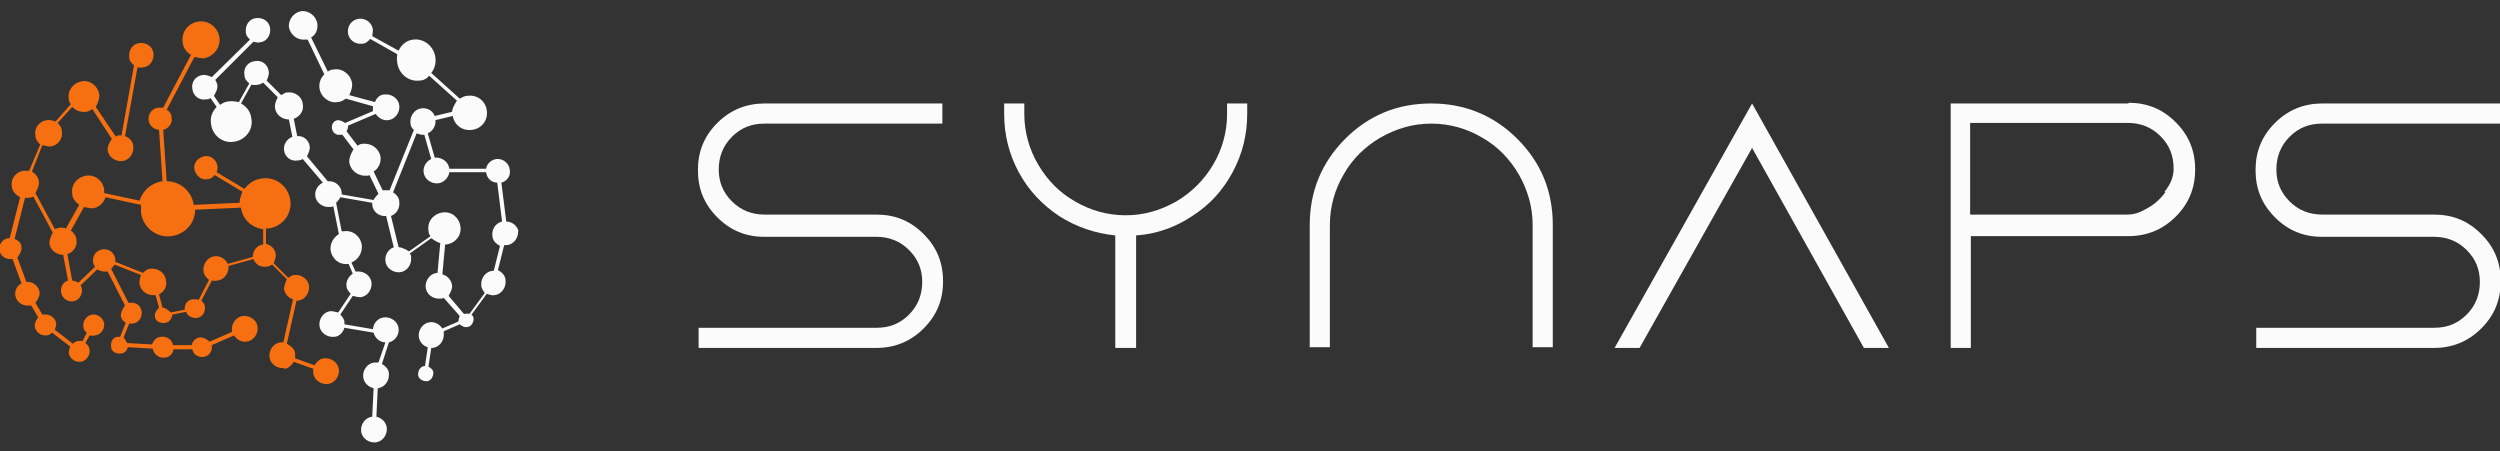 <?xml version="1.0" encoding="UTF-8"?>
<svg id="Capa_1" data-name="Capa 1" xmlns="http://www.w3.org/2000/svg" viewBox="0 0 36 6.5">
  <rect x="0" y="0" width="36" height="6.5" fill="#333333" stroke="none"/>
  <defs>
    <style>
      .cls-1 {
        fill: #f67011;
      }

      .cls-2 {
        fill: #fbfbfb;
      }
    </style>
  </defs>
  <g>
    <path class="cls-1" d="M4.09,5.31c.06,0,.11-.05.14-.1l.28.1s0,.04,0,.06c.01.1.11.17.21.16.1-.01.17-.11.16-.21-.01-.1-.11-.17-.21-.16-.06,0-.11.05-.14.1l-.28-.1s0-.04,0-.06c0-.07-.06-.12-.12-.15l.14-.62s.02,0,.02,0c.1-.01.17-.11.16-.21-.01-.1-.11-.17-.21-.16-.03,0-.06.02-.09.04l-.21-.21s.04-.08.03-.13c-.01-.08-.07-.13-.14-.15v-.22s.03,0,.04,0c.2-.03.34-.21.31-.41-.03-.2-.21-.34-.41-.31-.1.01-.19.07-.25.15l-.4-.24s.02-.06.01-.09c-.01-.09-.1-.16-.19-.14s-.16.1-.14.19.1.16.19.14c.04,0,.08-.03.1-.06l.4.24s-.04.1-.04.16l-.66.03s0,0,0,0c-.03-.2-.2-.34-.39-.34l-.05-.74c.08-.02.14-.1.12-.18,0-.05-.03-.09-.07-.11l.4-.76s.09.02.13.02c.14-.02.25-.15.23-.3-.02-.14-.15-.25-.3-.23s-.25.15-.23.3c.01.08.05.14.12.18l-.4.76s-.04,0-.07,0c-.09.01-.15.09-.14.18.01.08.07.13.15.14l.05.74s0,0,0,0c-.16.02-.29.14-.33.28l-.51-.11s0-.03,0-.05c-.02-.13-.13-.22-.26-.2-.13.02-.22.13-.2.26,0,.07.05.12.1.16l-.19.34s-.06-.02-.09-.01c-.02,0-.05.01-.07.02l-.28-.52s.06-.1.05-.16c0-.06-.05-.12-.1-.15l.15-.38s.07.02.11.02c.11-.01.19-.11.17-.22,0-.05-.03-.09-.06-.12l.21-.23c.05.05.12.08.19.07.04,0,.07-.02.1-.04l.28.43s-.07.1-.06.16c.01.1.11.17.21.16.1-.01.17-.11.16-.21,0-.07-.06-.13-.12-.15l.18-.99s.05.01.08,0c.1-.01.16-.1.15-.2-.01-.1-.1-.16-.2-.15-.1.01-.16.1-.15.2,0,.05.03.09.07.12l-.18,1.01s-.02,0-.03,0c-.02,0-.04,0-.05.02l-.29-.43s.06-.11.05-.18c-.02-.12-.13-.21-.25-.19-.12.02-.21.13-.19.25,0,.03.01.06.03.08l-.22.25s-.08-.03-.12-.02c-.11.01-.19.11-.17.22,0,.05.03.1.07.13l-.16.38s-.05,0-.08,0c-.11.01-.19.12-.17.22,0,.07.06.13.12.16l-.15.59s-.02,0-.02,0c-.08.01-.14.09-.13.17.01.08.09.14.17.13,0,0,.01,0,.02,0l.13.35c-.06.03-.1.1-.09.17.01.09.1.16.19.15.01,0,.03,0,.04,0l.1.17s-.06.08-.05.13c.01.08.09.14.17.13.03,0,.06-.02.08-.04l.26.2s-.02.06-.02.09c.01.08.09.14.17.13s.14-.09.13-.17c0-.04-.03-.08-.06-.1l.06-.11s.05.01.08,0c.08-.01.14-.09.13-.17-.01-.08-.09-.14-.17-.13-.08.01-.14.09-.13.17,0,.04.02.07.05.09l-.06.12s-.04,0-.06,0c-.03,0-.06.02-.08.04l-.26-.2s.02-.06.02-.09c-.01-.08-.09-.14-.17-.13-.01,0-.02,0-.03,0l-.1-.17s.07-.09.06-.15c-.01-.09-.1-.16-.19-.15,0,0,0,0,0,0l-.13-.35s.07-.09.06-.15c0-.06-.05-.1-.1-.12l.15-.59s.03,0,.05,0c.02,0,.05-.01.07-.02l.28.52s-.05.09-.05.15c.01.1.1.17.2.17l.07.37c-.07.02-.11.09-.1.17.01.08.09.14.17.13.08-.01.14-.09.13-.17,0-.02-.01-.05-.02-.06l.24-.23s.07.04.12.03c0,0,.02,0,.03,0l.25.49s-.06.08-.06.14c0,.05.03.08.07.11l-.08.2s-.02,0-.03,0c-.07,0-.11.07-.1.14,0,.07.07.11.14.1.05,0,.09-.04.1-.09l.36.02s0,0,0,0c.01.08.09.14.17.13.07,0,.12-.06.13-.12h.27c.01.07.08.12.16.11.08-.01.13-.08.12-.16,0,0,0,0,0-.01l.32-.14c.04.06.11.1.18.09.1-.01.17-.11.16-.21-.01-.1-.11-.17-.21-.16-.1.01-.17.11-.16.21,0,0,0,.02,0,.02l-.32.14s-.08-.07-.14-.06c-.06,0-.11.06-.12.11h-.27c-.01-.08-.09-.13-.17-.12-.06,0-.11.05-.13.11l-.36-.02s-.03-.06-.05-.08l.08-.2s.03,0,.05,0c.08-.01.14-.08.13-.17s-.08-.14-.17-.13c0,0-.02,0-.02,0l-.25-.49s.04-.04.05-.06l.38.15s-.03.08-.02.12c.01.11.11.18.22.17,0,0,0,0,.01,0l.05.18s-.07.07-.06.12c0,.07.07.11.14.1.06,0,.11-.06.11-.12l.2-.04c.02.06.08.09.15.09.08-.01.13-.08.12-.16,0-.04-.03-.07-.05-.09l.15-.29s.05.01.08,0c.1-.01.17-.11.16-.21l.36-.1c.03.08.1.12.19.11.03,0,.06-.02.08-.03l.21.21s-.04.09-.04.14c.01.07.06.13.13.15l-.14.62s-.03,0-.04,0c-.1.01-.17.11-.16.21.01.1.11.17.21.16ZM2.84,4.31s-.04,0-.06,0c-.07,0-.13.07-.12.15l-.2.04s-.07-.07-.12-.07l-.05-.19c.07-.04.12-.11.1-.2-.01-.11-.11-.18-.22-.17-.05,0-.08.03-.11.06l-.4-.16s0-.02,0-.04c-.01-.09-.09-.15-.18-.14-.09.01-.15.09-.14.18,0,.02.01.05.03.07l-.24.23s-.06-.03-.09-.03l-.07-.38c.09-.03.15-.12.13-.21,0-.05-.04-.1-.08-.13l.19-.34s.08.02.12.02c.09-.01.16-.07.19-.16l.51.11s0,.07,0,.11c.03.22.23.37.44.34.2-.03.34-.19.34-.38l.66-.03s0,0,0,0c.02.17.16.29.32.31v.22s0,0,0,0c-.09.01-.15.09-.15.18l-.36.1c-.03-.07-.11-.12-.19-.11-.1.01-.17.11-.16.21,0,.05.04.1.08.13l-.15.29Z"/>
    <path class="cls-2" d="M7.47,3.35c-.01-.09-.09-.16-.18-.16l-.07-.56c.08-.02.14-.1.12-.19-.01-.09-.1-.16-.19-.15-.08.01-.14.07-.15.14h-.53c-.01-.1-.11-.17-.21-.16,0,0,0,0,0,0l-.1-.35c.07-.03.12-.11.11-.19l.25-.06c.02.13.14.22.28.2.14-.02.23-.14.21-.28s-.14-.23-.28-.21c-.04,0-.07.02-.11.04l-.41-.37c.05-.06.07-.14.06-.22-.02-.16-.16-.28-.32-.26-.09.01-.17.07-.21.16l-.38-.21s.01-.06.01-.09c-.01-.1-.1-.17-.2-.16s-.17.1-.16.2.1.17.2.16c.05,0,.09-.03.12-.07l.39.22s-.01.08,0,.12c.02.16.16.28.32.26.06,0,.11-.03.14-.07l.4.36s-.07.1-.07.16l-.25.06c-.03-.08-.11-.12-.19-.11-.1.01-.17.11-.16.21,0,.04.02.08.05.1l-.35.87s-.04,0-.07,0c-.01,0-.02,0-.03,0l-.13-.27c.07-.04.11-.13.1-.21-.02-.12-.13-.2-.25-.19-.03,0-.06.01-.08.03l-.16-.21s.03-.05.02-.08c0,0,0,0,0,0l.4-.17c.04.06.11.1.18.09.1-.01.17-.11.16-.21s-.11-.17-.21-.16c-.07,0-.12.05-.14.11l-.37-.1s.05-.1.04-.17c-.02-.13-.14-.22-.26-.2-.03,0-.06.01-.09.03l-.24-.49c.07-.04.1-.12.09-.2-.02-.11-.12-.19-.23-.18-.11.02-.19.12-.18.23.02.11.12.19.23.18.01,0,.03,0,.04,0l.24.5c-.05.05-.08.12-.07.2.02.13.14.22.26.2.05,0,.09-.03.12-.05l.39.11s0,.03,0,.05c0,0,0,.02,0,.02l-.4.17s-.06-.04-.1-.04c-.06,0-.1.06-.09.12s.06.1.12.09c0,0,.02,0,.03,0l.16.21s-.07.11-.06.19c.02.12.13.2.25.19.01,0,.03,0,.04-.01l.13.27s-.06.06-.07.09l-.46-.08s0-.02,0-.03c-.01-.1-.1-.17-.2-.16l-.3-.36s.05-.09.04-.14c-.01-.09-.09-.16-.18-.15l-.05-.25c.09-.03.15-.12.13-.21-.01-.11-.11-.18-.22-.17-.03,0-.06.02-.09.04l-.21-.21s.04-.08.03-.13c-.01-.1-.1-.17-.2-.15-.1.01-.17.1-.15.2,0,.05.03.09.07.12l-.15.27s-.09-.02-.14-.01c-.05,0-.09.02-.13.05l-.09-.13s.06-.09.05-.15c0-.03-.02-.06-.03-.08l.55-.55s.06.02.09.01c.1-.01.16-.1.15-.2s-.1-.16-.2-.15c-.1.01-.16.1-.15.2,0,.05.03.08.06.11l-.55.54s-.08-.04-.13-.03c-.1.01-.17.1-.15.2.01.1.1.17.2.15.02,0,.04,0,.06-.02l.09.13c-.06.06-.1.15-.08.25.02.16.17.28.33.25.16-.02.28-.17.25-.33-.01-.1-.07-.18-.15-.22l.15-.27s.06.01.09,0c.03,0,.06-.02.08-.03l.21.21s-.05.09-.04.15c.01.1.1.17.2.17l.05.25c-.08.03-.13.11-.12.19.01.1.1.17.2.15.03,0,.05-.01.07-.02l.29.34c-.07.03-.12.11-.11.19.01.1.11.17.21.16.02,0,.03,0,.05-.01l.08.4c-.08.05-.13.14-.12.23.02.13.13.22.26.2,0,0,0,0,0,0l.06.14c-.06.04-.1.11-.09.18,0,.04.03.08.06.11l-.18.27s-.07-.02-.11-.02c-.1.01-.17.11-.16.21.01.1.11.17.21.16.07,0,.13-.06.15-.13l.42.07c.02.08.09.14.17.14l-.1.29s-.04,0-.06,0c-.1.01-.17.11-.16.21.01.08.07.14.15.16l-.02.41s0,0,0,0c-.1.01-.17.11-.16.21s.11.17.21.16c.1-.01.17-.11.16-.21-.01-.08-.07-.14-.15-.16l.02-.41s0,0,0,0c.1-.01.17-.11.16-.21,0-.06-.05-.11-.1-.14l.1-.31c.09-.02.15-.11.14-.2-.01-.1-.11-.17-.21-.16-.09.01-.15.08-.16.17l-.41-.07s0-.02,0-.03c0-.04-.03-.08-.06-.11l.18-.27s.07.02.11.02c.1-.01.17-.11.16-.21-.01-.1-.11-.17-.21-.16,0,0-.02,0-.02,0l-.06-.13c.1-.04.16-.14.15-.25-.02-.13-.13-.22-.26-.2-.01,0-.02,0-.03,0l-.08-.41s.05-.05.06-.08l.46.08s0,.02,0,.03c.01.1.1.17.2.16l.11.45c-.08.03-.13.11-.12.2.01.1.11.17.21.16.1-.01.17-.11.16-.21,0-.02,0-.04-.02-.06l.31-.22s.08.06.13.07l-.04.43s0,0-.01,0c-.1.01-.17.11-.16.21s.11.17.21.16c.02,0,.03,0,.05-.01l.23.26s-.02.05-.02.08c0,0,0,0,0,0l-.23.1c-.04-.06-.11-.1-.18-.09-.1.01-.17.11-.16.21.01.07.06.13.13.15l-.04.27s0,0,0,0c-.06,0-.1.06-.1.12s.06.1.12.1c.06,0,.1-.06.1-.12,0-.04-.03-.07-.07-.09l.04-.27s.02,0,.02,0c.1-.01.17-.11.16-.21,0,0,0-.02,0-.03l.23-.1s.06.05.1.04c.06,0,.1-.06.1-.12,0-.02-.01-.04-.03-.06l.22-.3s.07.03.11.02c.1-.01.17-.11.16-.21,0-.07-.05-.12-.11-.15l.09-.36s.03,0,.04,0c.1-.01.17-.11.16-.21ZM7.13,3.9s-.03,0-.04,0c-.1.01-.17.11-.16.21,0,.04.03.08.05.11l-.22.3s-.04-.01-.06,0c0,0-.01,0-.02,0l-.22-.26s.06-.1.05-.15c-.01-.08-.07-.14-.14-.16l.04-.43s.02,0,.02,0c.13-.02.22-.13.2-.26-.02-.13-.13-.22-.26-.2s-.22.13-.2.26c0,.03.01.06.03.08l-.31.22s-.09-.06-.15-.06l-.11-.45c.08-.03.13-.11.12-.2,0-.06-.04-.11-.09-.14l.34-.85s.07.03.11.02c0,0,0,0,0,0l.1.35c-.07.03-.12.11-.11.19.01.1.11.17.21.16.08-.01.15-.08.16-.16h.53c.01.09.08.15.16.15l.07.56c-.09.02-.15.11-.14.2,0,.07.05.12.11.15l-.09.36Z"/>
  </g>
  <g>
    <path class="cls-2" d="M10.33,1.77c-.19.19-.28.41-.28.68s.09.49.28.68c.19.19.41.28.68.28h1.61c.18,0,.34.06.47.19.13.13.19.28.19.46s-.06.34-.19.47-.28.19-.47.19h-2.56v.29h2.56c.26,0,.49-.09.68-.28.19-.19.28-.41.28-.68s-.09-.49-.28-.68c-.19-.19-.41-.28-.68-.28h-1.61c-.18,0-.34-.06-.47-.19-.13-.13-.19-.28-.19-.46s.06-.34.19-.47.28-.19.47-.19h2.56v-.29h-2.56c-.26,0-.49.09-.68.28Z"/>
    <path class="cls-2" d="M17.67,1.64c0,.26-.07.51-.2.73-.13.22-.31.4-.53.53-.23.13-.47.2-.73.2s-.51-.07-.73-.2c-.23-.13-.4-.31-.53-.53-.13-.22-.2-.47-.2-.73v-.15h-.29v.15c0,.3.07.58.21.84.14.26.34.47.58.63.25.16.52.25.81.28v1.62h.3v-1.62c.3-.02.57-.12.81-.28.25-.16.44-.37.58-.63s.21-.54.21-.84v-.15h-.29v.15Z"/>
    <path class="cls-2" d="M20.61,1.49c-.49,0-.9.17-1.24.51s-.51.76-.51,1.24v1.76h.29v-1.76c0-.26.07-.51.2-.73.13-.23.31-.4.53-.53.23-.13.47-.2.73-.2s.51.07.73.2c.23.13.4.31.53.53.13.23.2.47.2.73v1.76h.29v-1.76c0-.49-.17-.9-.51-1.24-.34-.34-.76-.51-1.24-.51Z"/>
    <polygon class="cls-2" points="23.25 5.01 23.61 5.01 25.23 2.13 26.84 5.01 27.2 5.01 25.23 1.49 23.25 5.01"/>
    <path class="cls-2" d="M30.65,1.49h-2.56v3.52h.29v-1.61h2.27c.26,0,.49-.09.68-.28s.28-.41.28-.68-.09-.49-.28-.68c-.19-.19-.41-.28-.68-.28ZM31.18,2.77c-.08.11-.18.19-.28.24-.1.06-.19.08-.26.08h-2.27v-1.32h2.27c.18,0,.34.06.47.19.13.13.19.28.19.47,0,.11-.04.22-.13.33Z"/>
    <path class="cls-2" d="M32.76,1.77c-.19.19-.28.41-.28.68s.09.49.28.68c.19.19.41.28.68.28h1.61c.18,0,.34.06.47.19.13.13.19.28.19.46s-.06.34-.19.47c-.13.13-.28.19-.47.19h-2.56v.29h2.56c.26,0,.49-.09.68-.28.19-.19.28-.41.28-.68s-.09-.49-.28-.68c-.19-.19-.41-.28-.68-.28h-1.61c-.18,0-.34-.06-.47-.19-.13-.13-.19-.28-.19-.46s.06-.34.19-.47.28-.19.47-.19h2.56v-.29h-2.56c-.26,0-.49.09-.68.28Z"/>
  </g>
</svg>